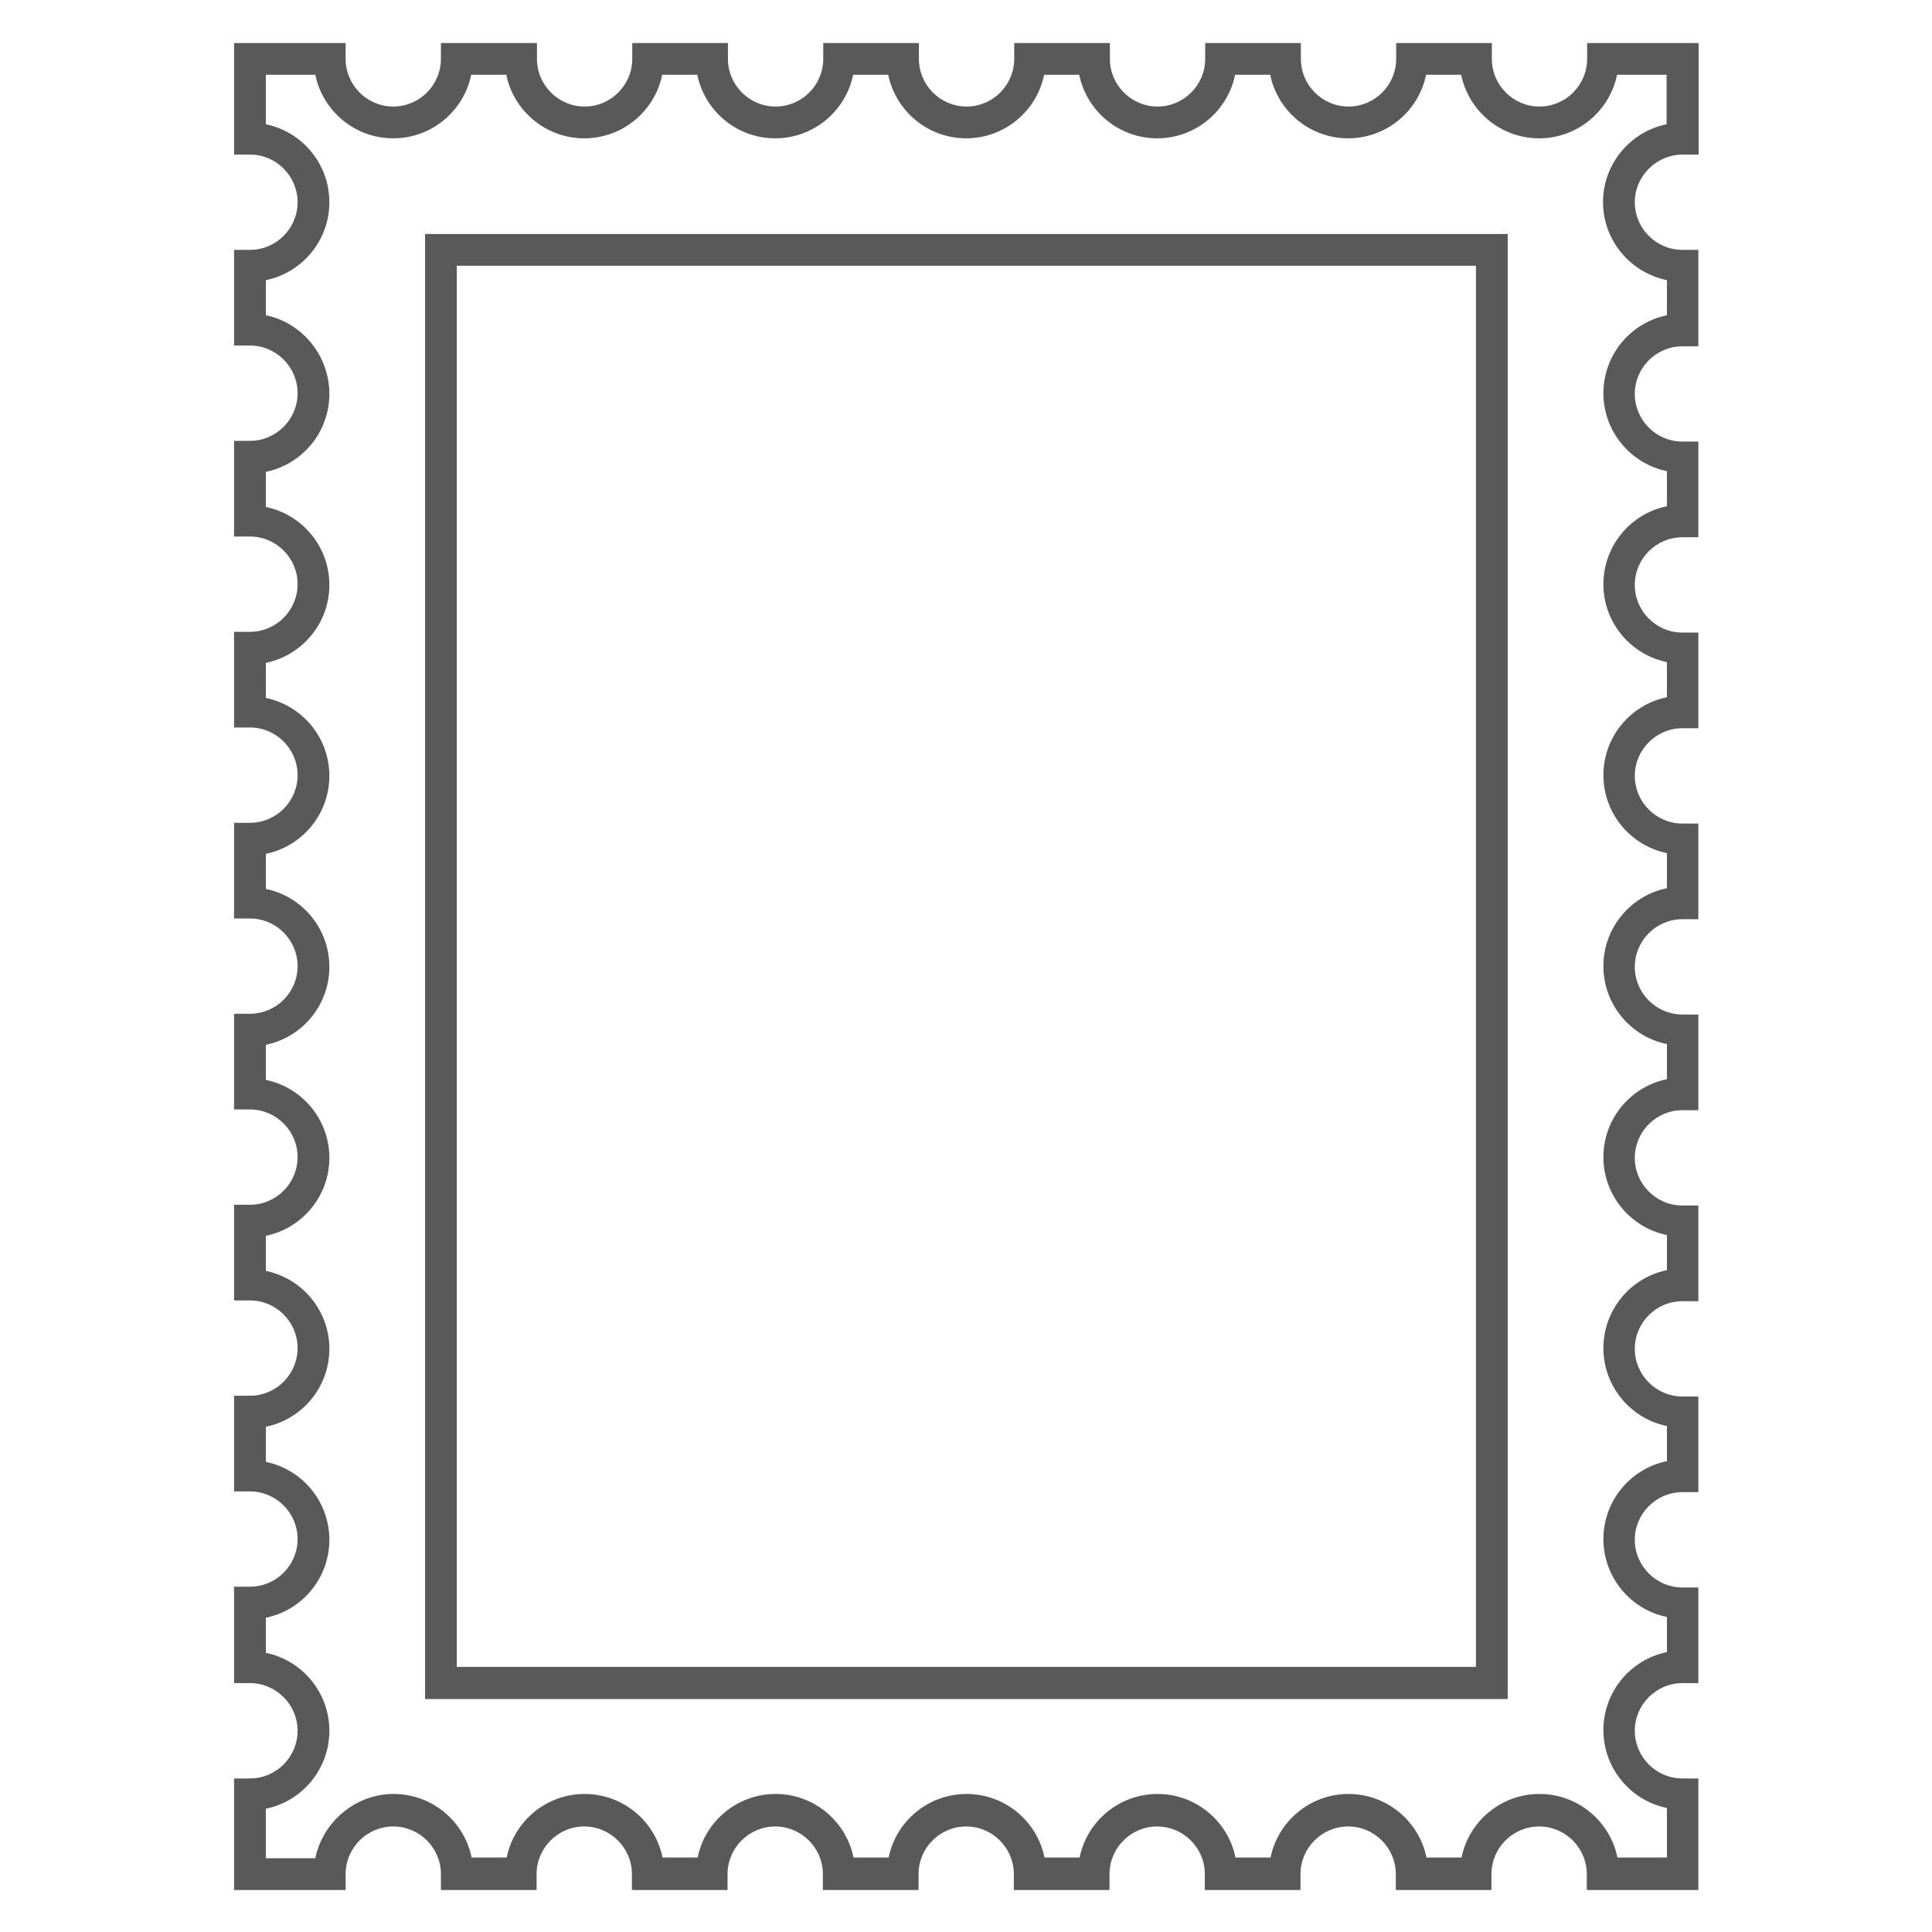 <svg xmlns="http://www.w3.org/2000/svg" xmlns:xlink="http://www.w3.org/1999/xlink" width="500" zoomAndPan="magnify" viewBox="0 0 375 375" height="500" preserveAspectRatio="xMidYMid meet" version="1.0"><defs><clipPath id="598aa50156"><path d="M 45.074 8.348 L 330 8.348 L 330 366.848 L 45.074 366.848 Z M 45.074 8.348 " clip-rule="nonzero"/></clipPath></defs><rect x="-37.5" width="450" fill="#ffffff" y="-37.5" height="450" fill-opacity="1"/><rect x="-37.5" width="450" fill="#ffffff" y="-37.5" height="450" fill-opacity="1"/><g clip-path="url(#598aa50156)"><path fill="#595959" d="M 326.633 30 L 329.715 30 L 329.715 8.348 L 308.062 8.348 L 308.062 11.43 C 308.062 16.52 303.906 20.68 298.812 20.68 C 293.723 20.68 289.566 16.52 289.566 11.43 L 289.566 8.348 L 270.996 8.348 L 270.996 11.43 C 270.996 16.52 266.836 20.68 261.746 20.68 C 256.656 20.68 252.496 16.52 252.496 11.43 L 252.496 8.348 L 233.926 8.348 L 233.926 11.43 C 233.926 16.52 229.77 20.68 224.676 20.68 C 219.586 20.68 215.43 16.52 215.43 11.43 L 215.43 8.348 L 196.859 8.348 L 196.859 11.43 C 196.859 16.52 192.699 20.68 187.609 20.68 C 182.52 20.68 178.359 16.52 178.359 11.43 L 178.359 8.348 L 159.789 8.348 L 159.789 11.43 C 159.789 16.52 155.633 20.68 150.543 20.68 C 145.449 20.68 141.293 16.52 141.293 11.43 L 141.293 8.348 L 122.723 8.348 L 122.723 11.43 C 122.723 16.52 118.562 20.68 113.473 20.68 C 108.383 20.68 104.223 16.52 104.223 11.43 L 104.223 8.348 L 85.582 8.348 L 85.582 11.43 C 85.582 16.52 81.426 20.68 76.332 20.68 C 71.242 20.68 67.086 16.52 67.086 11.43 L 67.086 8.348 L 45.43 8.348 L 45.43 30 L 48.516 30 C 53.605 30 57.762 34.16 57.762 39.25 C 57.762 44.34 53.605 48.5 48.516 48.5 L 45.43 48.5 L 45.43 67.07 L 48.516 67.07 C 53.605 67.07 57.762 71.227 57.762 76.32 C 57.762 81.41 53.605 85.566 48.516 85.566 L 45.43 85.566 L 45.43 104.137 L 48.516 104.137 C 53.605 104.137 57.762 108.297 57.762 113.387 C 57.762 118.48 53.605 122.637 48.516 122.637 L 45.43 122.637 L 45.43 141.207 L 48.516 141.207 C 53.605 141.207 57.762 145.367 57.762 150.457 C 57.762 155.547 53.605 159.707 48.516 159.707 L 45.43 159.707 L 45.43 178.277 L 48.516 178.277 C 53.605 178.277 57.762 182.434 57.762 187.527 C 57.762 192.617 53.605 196.773 48.516 196.773 L 45.43 196.773 L 45.43 215.344 L 48.516 215.344 C 53.605 215.344 57.762 219.504 57.762 224.594 C 57.762 229.684 53.605 233.844 48.516 233.844 L 45.43 233.844 L 45.43 252.414 L 48.516 252.414 C 53.605 252.414 57.762 256.574 57.762 261.664 C 57.762 266.754 53.605 270.914 48.516 270.914 L 45.43 270.914 L 45.43 289.484 L 48.516 289.484 C 53.605 289.484 57.762 293.641 57.762 298.73 C 57.762 303.824 53.605 307.98 48.516 307.98 L 45.43 307.98 L 45.43 326.695 L 48.516 326.695 C 53.605 326.695 57.762 330.855 57.762 335.945 C 57.762 341.035 53.605 345.195 48.516 345.195 L 45.43 345.195 L 45.43 366.848 L 67.086 366.848 L 67.086 363.766 C 67.086 358.672 71.242 354.516 76.332 354.516 C 81.426 354.516 85.582 358.672 85.582 363.766 L 85.582 366.848 L 104.152 366.848 L 104.152 363.766 C 104.152 358.672 108.312 354.516 113.402 354.516 C 118.492 354.516 122.652 358.672 122.652 363.766 L 122.652 366.848 L 141.219 366.848 L 141.219 363.766 C 141.219 358.672 145.379 354.516 150.469 354.516 C 155.559 354.516 159.719 358.672 159.719 363.766 L 159.719 366.848 L 178.289 366.848 L 178.289 363.766 C 178.289 358.672 182.445 354.516 187.539 354.516 C 192.629 354.516 196.785 358.672 196.785 363.766 L 196.785 366.848 L 215.355 366.848 L 215.355 363.766 C 215.355 358.672 219.516 354.516 224.605 354.516 C 229.695 354.516 233.855 358.672 233.855 363.766 L 233.855 366.848 L 252.426 366.848 L 252.426 363.766 C 252.426 358.672 256.582 354.516 261.676 354.516 C 266.766 354.516 270.922 358.672 270.922 363.766 L 270.922 366.848 L 289.492 366.848 L 289.492 363.766 C 289.492 358.672 293.652 354.516 298.742 354.516 C 303.832 354.516 307.992 358.672 307.992 363.766 L 307.992 366.848 L 329.645 366.848 L 329.645 345.195 L 326.562 345.195 C 321.469 345.195 317.312 341.035 317.312 335.945 C 317.312 330.855 321.469 326.695 326.562 326.695 L 329.645 326.695 L 329.645 308.125 L 326.562 308.125 C 321.469 308.125 317.312 303.965 317.312 298.875 C 317.312 293.785 321.469 289.625 326.562 289.625 L 329.645 289.625 L 329.645 271.055 L 326.562 271.055 C 321.469 271.055 317.312 266.898 317.312 261.809 C 317.312 256.715 321.469 252.559 326.562 252.559 L 329.645 252.559 L 329.645 233.988 L 326.562 233.988 C 321.469 233.988 317.312 229.828 317.312 224.738 C 317.312 219.648 321.469 215.488 326.562 215.488 L 329.645 215.488 L 329.645 196.918 L 326.562 196.918 C 321.469 196.918 317.312 192.762 317.312 187.668 C 317.312 182.578 321.469 178.418 326.562 178.418 L 329.645 178.418 L 329.645 159.848 L 326.562 159.848 C 321.469 159.848 317.312 155.691 317.312 150.602 C 317.312 145.508 321.469 141.352 326.562 141.352 L 329.645 141.352 L 329.645 122.781 L 326.562 122.781 C 321.469 122.781 317.312 118.621 317.312 113.531 C 317.312 108.441 321.469 104.281 326.562 104.281 L 329.645 104.281 L 329.645 85.711 L 326.562 85.711 C 321.469 85.711 317.312 81.555 317.312 76.461 C 317.312 71.371 321.469 67.215 326.562 67.215 L 329.645 67.215 L 329.645 48.5 L 326.562 48.5 C 321.469 48.5 317.312 44.34 317.312 39.25 C 317.312 34.16 321.543 30 326.633 30 Z M 323.551 54.379 L 323.551 61.191 C 316.523 62.625 311.219 68.863 311.219 76.32 C 311.219 83.777 316.523 90.012 323.551 91.449 L 323.551 98.258 C 316.523 99.691 311.219 105.93 311.219 113.387 C 311.219 120.844 316.523 127.082 323.551 128.516 L 323.551 135.328 C 316.523 136.762 311.219 143 311.219 150.457 C 311.219 157.914 316.523 164.152 323.551 165.586 L 323.551 172.398 C 316.523 173.832 311.219 180.07 311.219 187.527 C 311.219 194.984 316.523 201.219 323.551 202.656 L 323.551 209.465 C 316.523 210.898 311.219 217.137 311.219 224.594 C 311.219 232.051 316.523 238.289 323.551 239.723 L 323.551 246.535 C 316.523 247.969 311.219 254.207 311.219 261.664 C 311.219 269.121 316.523 275.359 323.551 276.793 L 323.551 283.605 C 316.523 285.039 311.219 291.277 311.219 298.73 C 311.219 306.188 316.523 312.426 323.551 313.859 L 323.551 320.672 C 316.523 322.105 311.219 328.344 311.219 335.801 C 311.219 343.258 316.523 349.496 323.551 350.93 L 323.551 360.539 L 313.941 360.539 C 312.508 353.512 306.27 348.207 298.812 348.207 C 291.355 348.207 285.121 353.512 283.684 360.539 L 276.875 360.539 C 275.441 353.512 269.203 348.207 261.746 348.207 C 254.289 348.207 248.051 353.512 246.617 360.539 L 239.805 360.539 C 238.371 353.512 232.133 348.207 224.676 348.207 C 217.223 348.207 210.984 353.512 209.551 360.539 L 202.738 360.539 C 201.305 353.512 195.066 348.207 187.609 348.207 C 180.152 348.207 173.914 353.512 172.48 360.539 L 165.668 360.539 C 164.234 353.512 157.996 348.207 150.543 348.207 C 143.086 348.207 136.848 353.512 135.414 360.539 L 128.602 360.539 C 127.168 353.512 120.93 348.207 113.473 348.207 C 106.016 348.207 99.777 353.512 98.344 360.539 L 91.535 360.539 C 90.098 353.512 83.863 348.207 76.406 348.207 C 68.949 348.207 62.641 353.656 61.203 360.68 L 51.598 360.68 L 51.598 351.074 C 58.625 349.641 63.93 343.402 63.93 335.945 C 63.93 328.488 58.625 322.25 51.598 320.816 L 51.598 314.004 C 58.625 312.57 63.93 306.332 63.93 298.875 C 63.93 291.418 58.625 285.18 51.598 283.746 L 51.598 276.934 C 58.625 275.5 63.93 269.262 63.93 261.809 C 63.93 254.352 58.625 248.113 51.598 246.68 L 51.598 239.867 C 58.625 238.434 63.93 232.195 63.93 224.738 C 63.93 217.281 58.625 211.043 51.598 209.609 L 51.598 202.797 C 58.625 201.363 63.93 195.125 63.93 187.668 C 63.93 180.211 58.625 173.973 51.598 172.539 L 51.598 165.73 C 58.625 164.293 63.93 158.059 63.93 150.602 C 63.93 143.145 58.625 136.906 51.598 135.473 L 51.598 128.66 C 58.625 127.227 63.93 120.988 63.93 113.531 C 63.93 106.074 58.625 99.836 51.598 98.402 L 51.598 91.59 C 58.625 90.156 63.93 83.918 63.93 76.461 C 63.93 69.004 58.625 62.625 51.598 61.191 L 51.598 54.379 C 58.625 52.945 63.93 46.707 63.93 39.25 C 63.93 31.793 58.625 25.555 51.598 24.121 L 51.598 14.512 L 61.203 14.512 C 62.641 21.539 68.875 26.848 76.332 26.848 C 83.789 26.848 90.027 21.539 91.461 14.512 L 98.273 14.512 C 99.707 21.539 105.945 26.848 113.402 26.848 C 120.859 26.848 127.098 21.539 128.531 14.512 L 135.34 14.512 C 136.773 21.539 143.012 26.848 150.469 26.848 C 157.926 26.848 164.164 21.539 165.598 14.512 L 172.41 14.512 C 173.844 21.539 180.082 26.848 187.539 26.848 C 194.996 26.848 201.23 21.539 202.668 14.512 L 209.477 14.512 C 210.91 21.539 217.148 26.848 224.605 26.848 C 232.062 26.848 238.301 21.539 239.734 14.512 L 246.547 14.512 C 247.98 21.539 254.219 26.848 261.676 26.848 C 269.129 26.848 275.367 21.539 276.801 14.512 L 283.613 14.512 C 285.047 21.539 291.285 26.848 298.742 26.848 C 306.199 26.848 312.438 21.539 313.871 14.512 L 323.477 14.512 L 323.477 24.121 C 316.453 25.555 311.145 31.793 311.145 39.25 C 311.145 46.707 316.523 52.945 323.551 54.379 Z M 82.5 329.777 L 292.648 329.777 L 292.648 45.418 L 82.5 45.418 Z M 88.664 51.582 L 286.48 51.582 L 286.48 323.539 L 88.664 323.539 Z M 88.664 51.582 " fill-opacity="1" fill-rule="nonzero"/></g></svg>